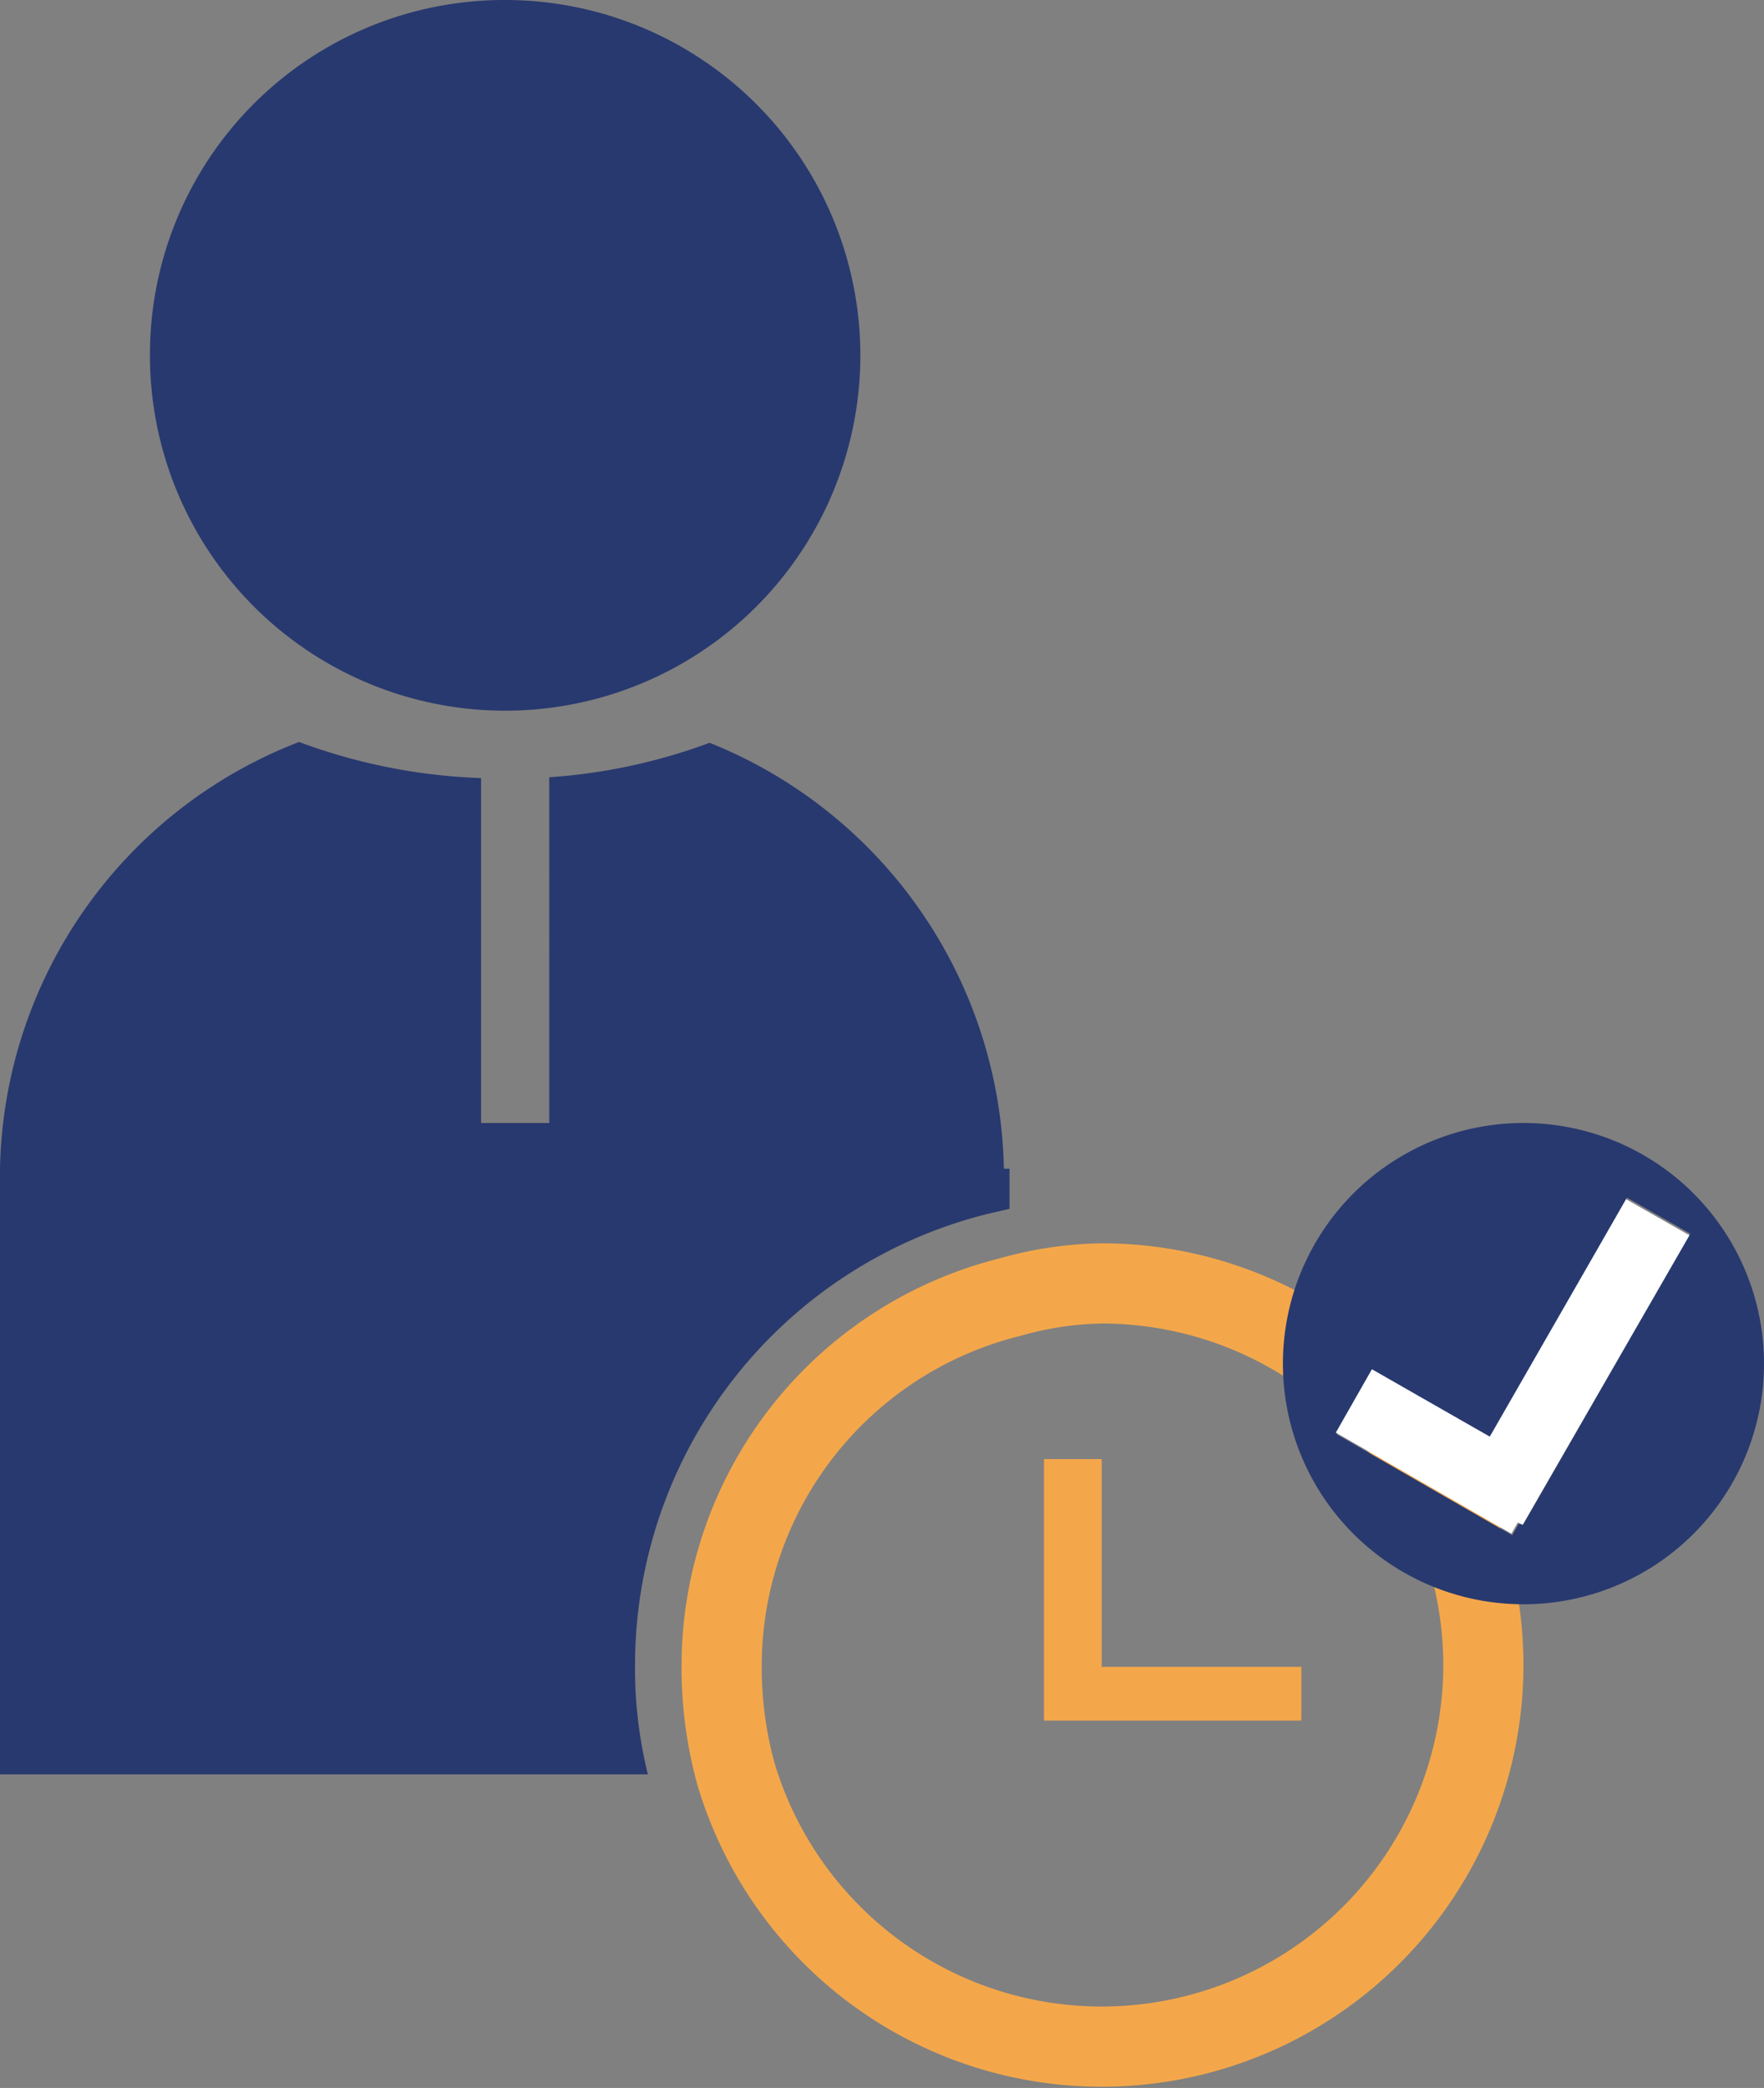<svg id="Layer_1" data-name="Layer 1" xmlns="http://www.w3.org/2000/svg" viewBox="0 0 22 26.03"><rect x="0" y="0" width="22" height="26.03" fill="#808080" stroke="none"/><defs><style>.cls-1{fill:#28396f;}.cls-2{fill:none;stroke:#f4a74a;stroke-miterlimit:10;}.cls-3{fill:#f4a74a;}.cls-4{fill:#fff;}</style></defs><path class="cls-1" d="M6.3,0A4.43,4.43,0,1,1,1.87,4.42,4.42,4.42,0,0,1,6.3,0"/><path class="cls-1" d="M12.59,14.57v.5l-.26.06a5.8,5.8,0,0,0-4.41,5.64,5.48,5.48,0,0,0,.16,1.35H0V14.57A5.82,5.82,0,0,1,3.73,9.25,7.2,7.2,0,0,0,6,9.7V14h.85V9.69a7.12,7.12,0,0,0,2-.43,5.84,5.84,0,0,1,3.67,5.31Z"/><path class="cls-2" d="M18.5,20.77a4.76,4.76,0,0,1-9.32,1.35A5,5,0,0,1,9,20.77a4.74,4.74,0,0,1,3.6-4.6A4.37,4.37,0,0,1,13.74,16,4.76,4.76,0,0,1,18.5,20.77Z"/><polygon class="cls-3" points="13.74 18.19 13.74 20.78 16.23 20.78 16.23 21.45 13.74 21.45 13.02 21.45 13.02 18.19 13.74 18.19"/><path class="cls-1" d="M19,14a3,3,0,1,0,3,3A3,3,0,0,0,19,14ZM19,19l-.06,0-.08.14-2.19-1.26.45-.79,1.47.84,1.7-3,.79.45Z"/><polygon class="cls-4" points="21.07 15.4 18.99 19.01 18.93 18.98 18.85 19.12 16.66 17.86 17.11 17.07 18.58 17.91 20.28 14.95 21.07 15.4"/></svg>